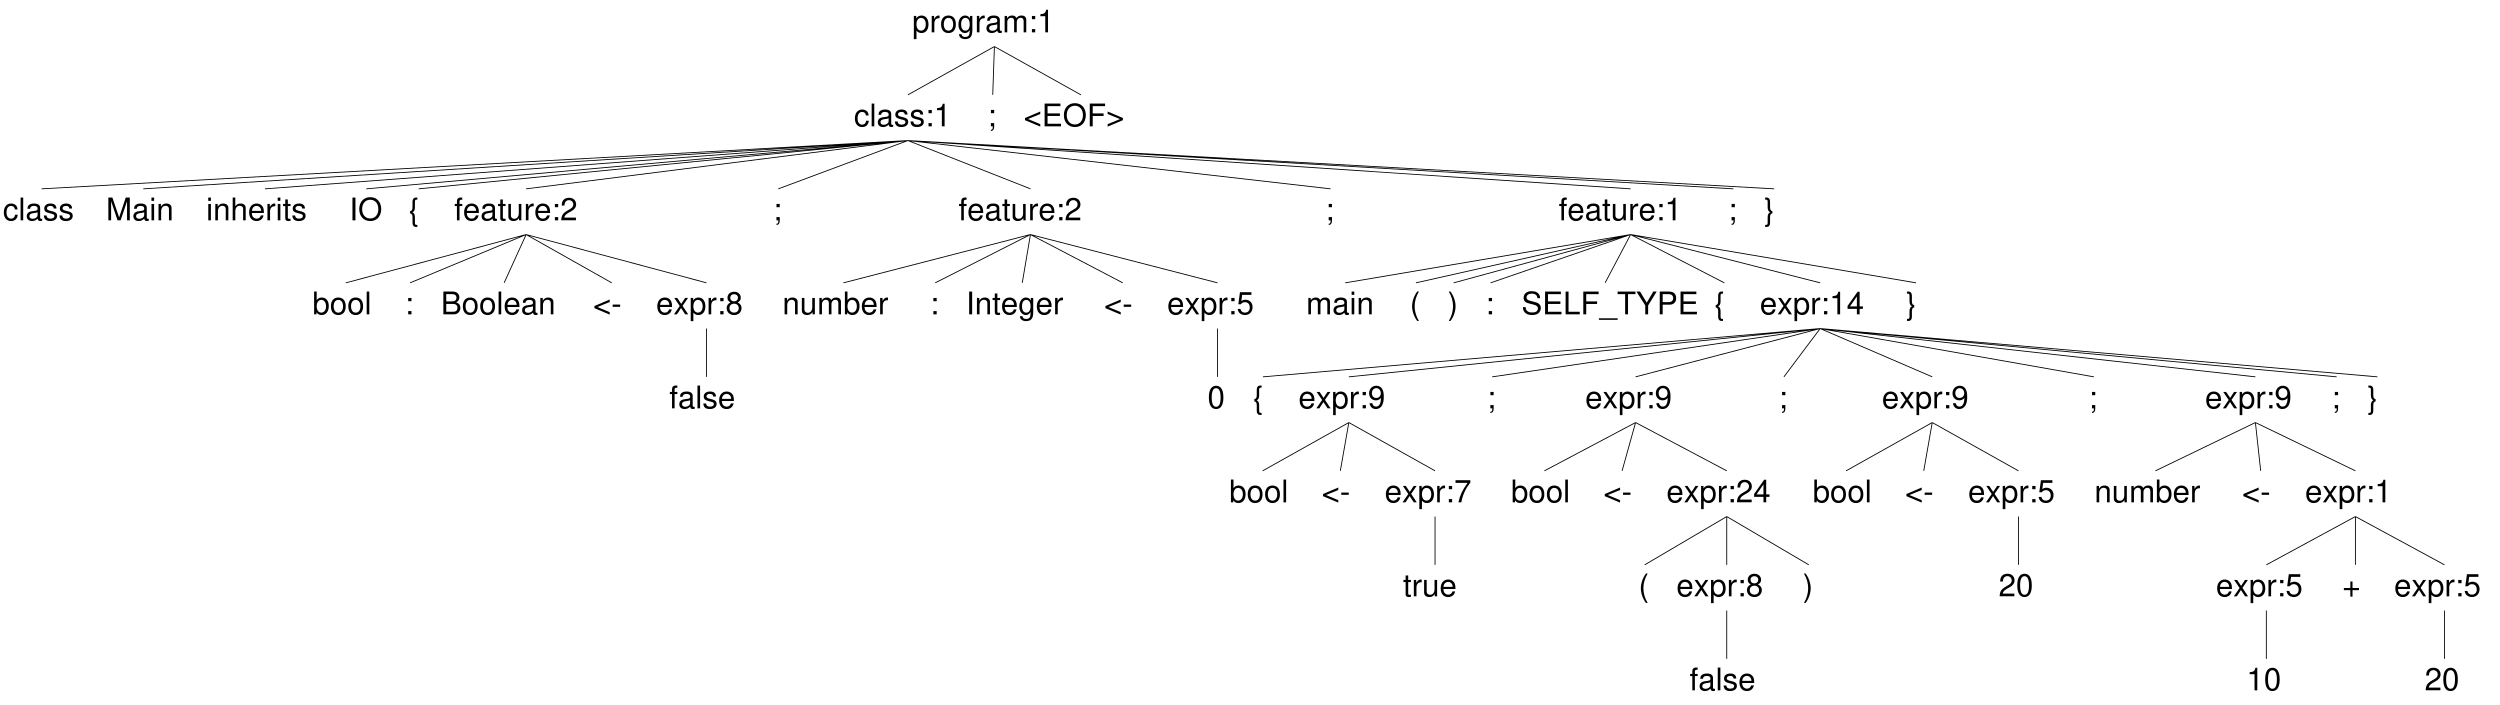 <?xml version="1.0" encoding="UTF-8"?>
<svg xmlns="http://www.w3.org/2000/svg" xmlns:xlink="http://www.w3.org/1999/xlink" width="880pt" height="248pt" viewBox="0 0 880 248" version="1.1">
<defs>
<g>
<symbol overflow="visible" id="glyph0-0">
<path style="stroke:none;" d=""/>
</symbol>
<symbol overflow="visible" id="glyph0-1">
<path style="stroke:none;" d="M 6.562 -5.672 C 6.562 -6.219 6.516 -6.375 6.344 -6.75 C 5.906 -7.672 4.969 -8.156 3.625 -8.156 C 1.859 -8.156 0.766 -7.25 0.766 -5.797 C 0.766 -4.812 1.281 -4.203 2.344 -3.922 L 4.328 -3.406 C 5.359 -3.141 5.812 -2.734 5.812 -2.094 C 5.812 -1.672 5.578 -1.234 5.234 -0.984 C 4.922 -0.766 4.406 -0.656 3.766 -0.656 C 2.875 -0.656 2.297 -0.859 1.906 -1.312 C 1.609 -1.672 1.484 -2.062 1.5 -2.547 L 0.531 -2.547 C 0.531 -1.812 0.688 -1.328 1 -0.891 C 1.547 -0.125 2.469 0.25 3.703 0.25 C 4.656 0.25 5.438 0.031 5.953 -0.359 C 6.484 -0.797 6.828 -1.5 6.828 -2.203 C 6.828 -3.188 6.219 -3.922 5.125 -4.219 L 3.109 -4.75 C 2.141 -5.016 1.797 -5.328 1.797 -5.938 C 1.797 -6.75 2.516 -7.297 3.594 -7.297 C 4.859 -7.297 5.578 -6.719 5.594 -5.672 Z M 6.562 -5.672 "/>
</symbol>
<symbol overflow="visible" id="glyph0-2">
<path style="stroke:none;" d="M 2.016 -3.656 L 6.375 -3.656 L 6.375 -4.547 L 2.016 -4.547 L 2.016 -7.109 L 6.547 -7.109 L 6.547 -8.016 L 0.984 -8.016 L 0.984 0 L 6.75 0 L 6.75 -0.906 L 2.016 -0.906 Z M 2.016 -3.656 "/>
</symbol>
<symbol overflow="visible" id="glyph0-3">
<path style="stroke:none;" d="M 1.906 -8.016 L 0.875 -8.016 L 0.875 0 L 5.859 0 L 5.859 -0.906 L 1.906 -0.906 Z M 1.906 -8.016 "/>
</symbol>
<symbol overflow="visible" id="glyph0-4">
<path style="stroke:none;" d="M 2.016 -3.656 L 5.844 -3.656 L 5.844 -4.547 L 2.016 -4.547 L 2.016 -7.109 L 6.375 -7.109 L 6.375 -8.016 L 0.984 -8.016 L 0.984 0 L 2.016 0 Z M 2.016 -3.656 "/>
</symbol>
<symbol overflow="visible" id="glyph0-5">
<path style="stroke:none;" d="M 6.359 1.391 L -0.234 1.391 L -0.234 1.938 L 6.359 1.938 Z M 6.359 1.391 "/>
</symbol>
<symbol overflow="visible" id="glyph0-6">
<path style="stroke:none;" d="M 3.891 -7.109 L 6.516 -7.109 L 6.516 -8.016 L 0.234 -8.016 L 0.234 -7.109 L 2.875 -7.109 L 2.875 0 L 3.891 0 Z M 3.891 -7.109 "/>
</symbol>
<symbol overflow="visible" id="glyph0-7">
<path style="stroke:none;" d="M 4.25 -3.141 L 7.266 -8.016 L 6.047 -8.016 L 3.766 -4.109 L 1.406 -8.016 L 0.141 -8.016 L 3.234 -3.141 L 3.234 0 L 4.25 0 Z M 4.25 -3.141 "/>
</symbol>
<symbol overflow="visible" id="glyph0-8">
<path style="stroke:none;" d="M 2.031 -3.406 L 4.547 -3.406 C 5.172 -3.406 5.672 -3.594 6.094 -3.969 C 6.578 -4.406 6.781 -4.922 6.781 -5.672 C 6.781 -7.172 5.891 -8.016 4.312 -8.016 L 1 -8.016 L 1 0 L 2.031 0 Z M 2.031 -4.297 L 2.031 -7.109 L 4.156 -7.109 C 5.141 -7.109 5.719 -6.594 5.719 -5.703 C 5.719 -4.828 5.141 -4.297 4.156 -4.297 Z M 2.031 -4.297 "/>
</symbol>
<symbol overflow="visible" id="glyph0-9">
<path style="stroke:none;" d="M 5.641 -2.578 C 5.641 -3.453 5.578 -3.984 5.406 -4.406 C 5.031 -5.359 4.156 -5.922 3.078 -5.922 C 1.469 -5.922 0.438 -4.703 0.438 -2.812 C 0.438 -0.906 1.438 0.25 3.062 0.25 C 4.375 0.25 5.297 -0.5 5.516 -1.75 L 4.594 -1.75 C 4.344 -0.984 3.828 -0.594 3.094 -0.594 C 2.516 -0.594 2.016 -0.859 1.703 -1.344 C 1.484 -1.672 1.406 -2 1.391 -2.578 Z M 1.422 -3.328 C 1.5 -4.391 2.141 -5.078 3.062 -5.078 C 4 -5.078 4.656 -4.359 4.656 -3.328 Z M 1.422 -3.328 "/>
</symbol>
<symbol overflow="visible" id="glyph0-10">
<path style="stroke:none;" d="M 3.219 -2.984 L 5.141 -5.766 L 4.109 -5.766 L 2.734 -3.672 L 1.344 -5.766 L 0.297 -5.766 L 2.219 -2.938 L 0.188 0 L 1.234 0 L 2.688 -2.219 L 4.141 0 L 5.203 0 Z M 3.219 -2.984 "/>
</symbol>
<symbol overflow="visible" id="glyph0-11">
<path style="stroke:none;" d="M 0.594 2.391 L 1.516 2.391 L 1.516 -0.609 C 2 -0.016 2.547 0.25 3.281 0.25 C 4.781 0.25 5.75 -0.953 5.75 -2.781 C 5.75 -4.719 4.812 -5.922 3.281 -5.922 C 2.5 -5.922 1.875 -5.578 1.438 -4.891 L 1.438 -5.766 L 0.594 -5.766 Z M 3.125 -5.078 C 4.141 -5.078 4.797 -4.188 4.797 -2.812 C 4.797 -1.5 4.125 -0.609 3.125 -0.609 C 2.141 -0.609 1.516 -1.484 1.516 -2.844 C 1.516 -4.188 2.141 -5.078 3.125 -5.078 Z M 3.125 -5.078 "/>
</symbol>
<symbol overflow="visible" id="glyph0-12">
<path style="stroke:none;" d="M 0.766 -5.766 L 0.766 0 L 1.688 0 L 1.688 -2.984 C 1.688 -4.375 2.266 -5 3.531 -4.969 L 3.531 -5.891 C 3.375 -5.922 3.281 -5.922 3.172 -5.922 C 2.578 -5.922 2.141 -5.578 1.609 -4.719 L 1.609 -5.766 Z M 0.766 -5.766 "/>
</symbol>
<symbol overflow="visible" id="glyph0-13">
<path style="stroke:none;" d="M 2.359 -1.141 L 1.203 -1.141 L 1.203 0 L 2.359 0 Z M 2.359 -5.766 L 1.203 -5.766 L 1.203 -4.625 L 2.359 -4.625 Z M 2.359 -5.766 "/>
</symbol>
<symbol overflow="visible" id="glyph0-14">
<path style="stroke:none;" d="M 2.844 -5.672 L 2.844 0 L 3.812 0 L 3.812 -7.953 L 3.172 -7.953 C 2.844 -6.734 2.625 -6.562 1.125 -6.375 L 1.125 -5.672 Z M 2.844 -5.672 "/>
</symbol>
<symbol overflow="visible" id="glyph0-15">
<path style="stroke:none;" d="M 3.594 -1.922 L 3.594 0 L 4.562 0 L 4.562 -1.922 L 5.719 -1.922 L 5.719 -2.797 L 4.562 -2.797 L 4.562 -7.953 L 3.844 -7.953 L 0.312 -2.953 L 0.312 -1.922 Z M 3.594 -2.797 L 1.156 -2.797 L 3.594 -6.297 Z M 3.594 -2.797 "/>
</symbol>
<symbol overflow="visible" id="glyph0-16">
<path style="stroke:none;" d="M 5.234 -7.797 L 1.203 -7.797 L 0.625 -3.547 L 1.516 -3.547 C 1.969 -4.094 2.344 -4.281 2.953 -4.281 C 4 -4.281 4.656 -3.562 4.656 -2.406 C 4.656 -1.281 4 -0.609 2.953 -0.609 C 2.094 -0.609 1.578 -1.031 1.359 -1.906 L 0.391 -1.906 C 0.516 -1.281 0.625 -0.969 0.859 -0.688 C 1.297 -0.094 2.094 0.25 2.969 0.25 C 4.547 0.25 5.641 -0.891 5.641 -2.547 C 5.641 -4.078 4.625 -5.141 3.125 -5.141 C 2.578 -5.141 2.141 -5 1.688 -4.656 L 1.984 -6.844 L 5.234 -6.844 Z M 5.234 -7.797 "/>
</symbol>
<symbol overflow="visible" id="glyph0-17">
<path style="stroke:none;" d="M 5.719 -7.797 L 0.5 -7.797 L 0.5 -6.844 L 4.719 -6.844 C 2.859 -4.188 2.094 -2.562 1.516 0 L 2.547 0 C 2.984 -2.5 3.953 -4.641 5.719 -6.984 Z M 5.719 -7.797 "/>
</symbol>
<symbol overflow="visible" id="glyph0-18">
<path style="stroke:none;" d="M 0.312 2.328 L 0.844 2.328 C 1.609 2.328 2.062 1.766 2.047 0.875 L 2.047 -0.953 C 2.031 -1.922 2.266 -2.344 2.875 -2.469 L 2.875 -3.219 C 2.266 -3.344 2.031 -3.766 2.047 -4.734 L 2.047 -6.562 C 2.062 -7.453 1.609 -8.016 0.844 -8.016 L 0.312 -8.016 L 0.312 -7.297 L 0.5 -7.297 C 1.047 -7.297 1.203 -7.141 1.203 -6.562 L 1.203 -4.578 C 1.203 -3.656 1.516 -3.062 2.094 -2.844 C 1.516 -2.625 1.203 -2.031 1.203 -1.109 L 1.203 0.875 C 1.203 1.453 1.062 1.609 0.5 1.609 L 0.312 1.609 Z M 0.312 2.328 "/>
</symbol>
<symbol overflow="visible" id="glyph0-19">
<path style="stroke:none;" d="M 5.188 -3.828 C 5.141 -4.391 5.016 -4.75 4.797 -5.078 C 4.406 -5.609 3.703 -5.922 2.906 -5.922 C 1.344 -5.922 0.344 -4.703 0.344 -2.781 C 0.344 -0.922 1.328 0.25 2.891 0.25 C 4.266 0.25 5.141 -0.578 5.25 -1.984 L 4.328 -1.984 C 4.172 -1.062 3.703 -0.594 2.922 -0.594 C 1.906 -0.594 1.297 -1.422 1.297 -2.781 C 1.297 -4.219 1.891 -5.078 2.891 -5.078 C 3.656 -5.078 4.141 -4.625 4.25 -3.828 Z M 5.188 -3.828 "/>
</symbol>
<symbol overflow="visible" id="glyph0-20">
<path style="stroke:none;" d="M 1.672 -8.016 L 0.75 -8.016 L 0.75 0 L 1.672 0 Z M 1.672 -8.016 "/>
</symbol>
<symbol overflow="visible" id="glyph0-21">
<path style="stroke:none;" d="M 5.891 -0.531 C 5.781 -0.516 5.734 -0.516 5.688 -0.516 C 5.375 -0.516 5.188 -0.688 5.188 -0.969 L 5.188 -4.359 C 5.188 -5.375 4.438 -5.922 3.031 -5.922 C 2.172 -5.922 1.5 -5.688 1.109 -5.266 C 0.844 -4.969 0.734 -4.625 0.719 -4.062 L 1.641 -4.062 C 1.719 -4.766 2.141 -5.078 2.984 -5.078 C 3.828 -5.078 4.281 -4.781 4.281 -4.219 L 4.281 -3.984 C 4.266 -3.594 4.062 -3.438 3.328 -3.344 C 2.031 -3.172 1.828 -3.141 1.469 -2.984 C 0.797 -2.703 0.469 -2.203 0.469 -1.453 C 0.469 -0.406 1.188 0.25 2.359 0.25 C 3.078 0.25 3.656 0 4.312 -0.594 C 4.375 0 4.656 0.25 5.266 0.25 C 5.453 0.25 5.578 0.234 5.891 0.156 Z M 4.281 -1.812 C 4.281 -1.5 4.188 -1.312 3.922 -1.062 C 3.547 -0.719 3.094 -0.547 2.547 -0.547 C 1.844 -0.547 1.422 -0.891 1.422 -1.469 C 1.422 -2.078 1.812 -2.391 2.812 -2.531 C 3.781 -2.656 3.969 -2.703 4.281 -2.844 Z M 4.281 -1.812 "/>
</symbol>
<symbol overflow="visible" id="glyph0-22">
<path style="stroke:none;" d="M 4.812 -4.156 C 4.812 -5.297 4.062 -5.922 2.734 -5.922 C 1.391 -5.922 0.516 -5.234 0.516 -4.172 C 0.516 -3.266 0.984 -2.844 2.344 -2.516 L 3.203 -2.297 C 3.844 -2.141 4.094 -1.906 4.094 -1.5 C 4.094 -0.953 3.547 -0.594 2.75 -0.594 C 2.25 -0.594 1.844 -0.734 1.609 -0.984 C 1.469 -1.141 1.391 -1.312 1.344 -1.719 L 0.375 -1.719 C 0.422 -0.391 1.172 0.25 2.672 0.25 C 4.125 0.25 5.047 -0.469 5.047 -1.578 C 5.047 -2.438 4.562 -2.906 3.422 -3.172 L 2.547 -3.391 C 1.797 -3.562 1.469 -3.812 1.469 -4.219 C 1.469 -4.75 1.953 -5.078 2.688 -5.078 C 3.438 -5.078 3.828 -4.766 3.844 -4.156 Z M 4.812 -4.156 "/>
</symbol>
<symbol overflow="visible" id="glyph0-23">
<path style="stroke:none;" d="M 2.141 -8.016 L 1.094 -8.016 L 1.094 0 L 2.141 0 Z M 2.141 -8.016 "/>
</symbol>
<symbol overflow="visible" id="glyph0-24">
<path style="stroke:none;" d="M 0.766 -5.766 L 0.766 0 L 1.688 0 L 1.688 -3.172 C 1.688 -4.359 2.312 -5.125 3.25 -5.125 C 3.984 -5.125 4.438 -4.688 4.438 -4 L 4.438 0 L 5.359 0 L 5.359 -4.359 C 5.359 -5.312 4.641 -5.922 3.531 -5.922 C 2.672 -5.922 2.125 -5.594 1.609 -4.797 L 1.609 -5.766 Z M 0.766 -5.766 "/>
</symbol>
<symbol overflow="visible" id="glyph0-25">
<path style="stroke:none;" d="M 2.797 -5.766 L 1.844 -5.766 L 1.844 -7.344 L 0.938 -7.344 L 0.938 -5.766 L 0.156 -5.766 L 0.156 -5.016 L 0.938 -5.016 L 0.938 -0.656 C 0.938 -0.062 1.328 0.25 2.047 0.25 C 2.281 0.25 2.484 0.234 2.797 0.172 L 2.797 -0.594 C 2.656 -0.562 2.547 -0.547 2.359 -0.547 C 1.953 -0.547 1.844 -0.656 1.844 -1.062 L 1.844 -5.016 L 2.797 -5.016 Z M 2.797 -5.766 "/>
</symbol>
<symbol overflow="visible" id="glyph0-26">
<path style="stroke:none;" d="M 4.438 -5.766 L 4.438 -4.922 C 3.984 -5.625 3.469 -5.922 2.75 -5.922 C 1.359 -5.922 0.391 -4.625 0.391 -2.781 C 0.391 -1.812 0.609 -1.109 1.109 -0.531 C 1.547 -0.016 2.094 0.25 2.688 0.25 C 3.375 0.25 3.875 -0.062 4.359 -0.781 L 4.359 -0.484 C 4.359 1.062 3.922 1.625 2.781 1.625 C 2 1.625 1.594 1.312 1.5 0.656 L 0.578 0.656 C 0.656 1.734 1.5 2.391 2.766 2.391 C 3.609 2.391 4.312 2.125 4.688 1.656 C 5.125 1.125 5.297 0.406 5.297 -0.953 L 5.297 -5.766 Z M 2.844 -5.078 C 3.812 -5.078 4.359 -4.266 4.359 -2.812 C 4.359 -1.406 3.797 -0.594 2.844 -0.594 C 1.891 -0.594 1.344 -1.422 1.344 -2.844 C 1.344 -4.25 1.891 -5.078 2.844 -5.078 Z M 2.844 -5.078 "/>
</symbol>
<symbol overflow="visible" id="glyph0-27">
<path style="stroke:none;" d="M 2.359 -5.766 L 1.219 -5.766 L 1.219 -4.625 L 2.359 -4.625 Z M 1.203 -1.141 L 1.203 0 L 1.875 0 L 1.875 0.203 C 1.875 0.953 1.734 1.172 1.203 1.203 L 1.203 1.609 C 1.938 1.641 2.359 1.109 2.359 0.172 L 2.359 -1.141 Z M 1.203 -1.141 "/>
</symbol>
<symbol overflow="visible" id="glyph0-28">
<path style="stroke:none;" d="M 2.594 -8.016 C 1.5 -6.578 0.797 -4.578 0.797 -2.844 C 0.797 -1.109 1.5 0.891 2.594 2.328 L 3.203 2.328 C 2.234 0.766 1.688 -1.094 1.688 -2.844 C 1.688 -4.594 2.234 -6.453 3.203 -8.016 Z M 2.594 -8.016 "/>
</symbol>
<symbol overflow="visible" id="glyph0-29">
<path style="stroke:none;" d="M 2.844 -5.766 L 1.875 -5.766 L 1.875 -6.672 C 1.875 -7.047 2.094 -7.25 2.516 -7.25 C 2.594 -7.25 2.625 -7.25 2.844 -7.234 L 2.844 -8 C 2.625 -8.047 2.516 -8.047 2.328 -8.047 C 1.469 -8.047 0.969 -7.562 0.969 -6.75 L 0.969 -5.766 L 0.203 -5.766 L 0.203 -5.016 L 0.969 -5.016 L 0.969 0 L 1.875 0 L 1.875 -5.016 L 2.844 -5.016 Z M 2.844 -5.766 "/>
</symbol>
<symbol overflow="visible" id="glyph0-30">
<path style="stroke:none;" d="M 5.297 0 L 5.297 -5.766 L 4.391 -5.766 L 4.391 -2.5 C 4.391 -1.312 3.766 -0.547 2.812 -0.547 C 2.094 -0.547 1.625 -0.984 1.625 -1.688 L 1.625 -5.766 L 0.719 -5.766 L 0.719 -1.312 C 0.719 -0.359 1.438 0.25 2.547 0.25 C 3.406 0.25 3.938 -0.047 4.484 -0.797 L 4.484 0 Z M 5.297 0 "/>
</symbol>
<symbol overflow="visible" id="glyph0-31">
<path style="stroke:none;" d="M 5.562 -0.953 L 1.469 -0.953 C 1.562 -1.609 1.906 -2.031 2.875 -2.625 L 3.969 -3.234 C 5.062 -3.844 5.625 -4.656 5.625 -5.625 C 5.625 -6.297 5.359 -6.906 4.891 -7.344 C 4.438 -7.75 3.859 -7.953 3.125 -7.953 C 2.141 -7.953 1.391 -7.594 0.969 -6.922 C 0.688 -6.5 0.578 -6 0.547 -5.203 L 1.516 -5.203 C 1.547 -5.734 1.609 -6.062 1.75 -6.328 C 2 -6.812 2.516 -7.109 3.094 -7.109 C 3.969 -7.109 4.625 -6.469 4.625 -5.609 C 4.625 -4.969 4.266 -4.422 3.578 -4.031 L 2.562 -3.438 C 0.938 -2.5 0.469 -1.75 0.375 -0.016 L 5.562 -0.016 Z M 5.562 -0.953 "/>
</symbol>
<symbol overflow="visible" id="glyph0-32">
<path style="stroke:none;" d="M 0.578 -1.812 C 0.766 -0.516 1.609 0.25 2.797 0.25 C 3.656 0.25 4.438 -0.172 4.891 -0.875 C 5.375 -1.656 5.594 -2.625 5.594 -4.062 C 5.594 -5.406 5.406 -6.266 4.938 -6.969 C 4.516 -7.609 3.828 -7.953 2.969 -7.953 C 1.484 -7.953 0.422 -6.844 0.422 -5.297 C 0.422 -3.844 1.406 -2.812 2.812 -2.812 C 3.547 -2.812 4.109 -3.062 4.594 -3.672 C 4.594 -1.688 3.969 -0.609 2.859 -0.609 C 2.172 -0.609 1.703 -1.047 1.547 -1.812 Z M 2.953 -7.109 C 3.859 -7.109 4.547 -6.344 4.547 -5.328 C 4.547 -4.344 3.891 -3.656 2.922 -3.656 C 1.984 -3.656 1.406 -4.328 1.406 -5.375 C 1.406 -6.375 2.062 -7.109 2.953 -7.109 Z M 2.953 -7.109 "/>
</symbol>
<symbol overflow="visible" id="glyph0-33">
<path style="stroke:none;" d="M 0.5 -2.172 L 5.875 0.094 L 5.875 -0.766 L 1.547 -2.578 L 5.875 -4.344 L 5.875 -5.219 L 0.5 -2.938 Z M 0.5 -2.172 "/>
</symbol>
<symbol overflow="visible" id="glyph0-34">
<path style="stroke:none;" d="M 3.125 -3.438 L 0.5 -3.438 L 0.5 -2.641 L 3.125 -2.641 Z M 3.125 -3.438 "/>
</symbol>
<symbol overflow="visible" id="glyph0-35">
<path style="stroke:none;" d="M 3.031 -7.953 C 2.297 -7.953 1.641 -7.625 1.234 -7.078 C 0.719 -6.375 0.469 -5.328 0.469 -3.844 C 0.469 -1.172 1.359 0.25 3.031 0.25 C 4.672 0.25 5.578 -1.172 5.578 -3.781 C 5.578 -5.328 5.328 -6.359 4.812 -7.078 C 4.406 -7.641 3.766 -7.953 3.031 -7.953 Z M 3.031 -7.094 C 4.062 -7.094 4.594 -6.031 4.594 -3.875 C 4.594 -1.609 4.078 -0.547 3 -0.547 C 1.984 -0.547 1.469 -1.656 1.469 -3.844 C 1.469 -6.031 1.984 -7.094 3.031 -7.094 Z M 3.031 -7.094 "/>
</symbol>
<symbol overflow="visible" id="glyph0-36">
<path style="stroke:none;" d="M 0.875 0 L 4.484 0 C 5.25 0 5.812 -0.203 6.234 -0.672 C 6.641 -1.094 6.859 -1.656 6.859 -2.281 C 6.859 -3.25 6.406 -3.844 5.391 -4.234 C 6.125 -4.578 6.5 -5.156 6.5 -5.984 C 6.5 -6.578 6.281 -7.078 5.859 -7.453 C 5.438 -7.844 4.891 -8.016 4.125 -8.016 L 0.875 -8.016 Z M 1.891 -4.562 L 1.891 -7.109 L 3.875 -7.109 C 4.438 -7.109 4.766 -7.047 5.031 -6.828 C 5.328 -6.609 5.484 -6.281 5.484 -5.844 C 5.484 -5.406 5.328 -5.078 5.031 -4.844 C 4.766 -4.641 4.438 -4.562 3.875 -4.562 Z M 1.891 -0.906 L 1.891 -3.656 L 4.391 -3.656 C 5.297 -3.656 5.828 -3.141 5.828 -2.281 C 5.828 -1.422 5.297 -0.906 4.391 -0.906 Z M 1.891 -0.906 "/>
</symbol>
<symbol overflow="visible" id="glyph0-37">
<path style="stroke:none;" d="M 2.984 -5.922 C 1.359 -5.922 0.391 -4.781 0.391 -2.844 C 0.391 -0.891 1.359 0.25 3 0.25 C 4.625 0.25 5.609 -0.906 5.609 -2.797 C 5.609 -4.797 4.656 -5.922 2.984 -5.922 Z M 3 -5.078 C 4.031 -5.078 4.656 -4.234 4.656 -2.812 C 4.656 -1.438 4.016 -0.594 3 -0.594 C 1.984 -0.594 1.359 -1.438 1.359 -2.844 C 1.359 -4.234 1.984 -5.078 3 -5.078 Z M 3 -5.078 "/>
</symbol>
<symbol overflow="visible" id="glyph0-38">
<path style="stroke:none;" d="M 1.016 2.328 C 2.125 0.891 2.812 -1.109 2.812 -2.844 C 2.812 -4.578 2.125 -6.578 1.016 -8.016 L 0.422 -8.016 C 1.391 -6.453 1.922 -4.594 1.922 -2.844 C 1.922 -1.094 1.391 0.766 0.422 2.328 Z M 1.016 2.328 "/>
</symbol>
<symbol overflow="visible" id="glyph0-39">
<path style="stroke:none;" d="M 0.594 -8.016 L 0.594 0 L 1.422 0 L 1.422 -0.734 C 1.859 -0.062 2.438 0.25 3.25 0.25 C 4.766 0.25 5.75 -0.984 5.75 -2.906 C 5.75 -4.781 4.812 -5.922 3.281 -5.922 C 2.5 -5.922 1.938 -5.625 1.5 -4.984 L 1.5 -8.016 Z M 3.109 -5.078 C 4.141 -5.078 4.797 -4.188 4.797 -2.812 C 4.797 -1.5 4.109 -0.609 3.109 -0.609 C 2.141 -0.609 1.5 -1.484 1.5 -2.844 C 1.5 -4.188 2.141 -5.078 3.109 -5.078 Z M 3.109 -5.078 "/>
</symbol>
<symbol overflow="visible" id="glyph0-40">
<path style="stroke:none;" d="M 4.281 -8.156 C 1.984 -8.156 0.422 -6.453 0.422 -3.953 C 0.422 -1.438 1.969 0.25 4.297 0.25 C 5.266 0.25 6.125 -0.047 6.781 -0.594 C 7.641 -1.328 8.156 -2.578 8.156 -3.891 C 8.156 -6.469 6.641 -8.156 4.281 -8.156 Z M 4.281 -7.25 C 6.016 -7.25 7.141 -5.938 7.141 -3.906 C 7.141 -1.969 5.984 -0.656 4.297 -0.656 C 2.578 -0.656 1.438 -1.969 1.438 -3.953 C 1.438 -5.922 2.578 -7.25 4.281 -7.25 Z M 4.281 -7.25 "/>
</symbol>
<symbol overflow="visible" id="glyph0-41">
<path style="stroke:none;" d="M 4.297 -4.188 C 5.109 -4.688 5.375 -5.078 5.375 -5.828 C 5.375 -7.078 4.406 -7.953 3.031 -7.953 C 1.656 -7.953 0.688 -7.078 0.688 -5.844 C 0.688 -5.078 0.938 -4.703 1.734 -4.188 C 0.844 -3.734 0.406 -3.094 0.406 -2.219 C 0.406 -0.766 1.469 0.25 3.031 0.25 C 4.562 0.25 5.641 -0.766 5.641 -2.219 C 5.641 -3.094 5.203 -3.734 4.297 -4.188 Z M 3.031 -7.094 C 3.844 -7.094 4.375 -6.594 4.375 -5.812 C 4.375 -5.062 3.844 -4.562 3.031 -4.562 C 2.203 -4.562 1.672 -5.062 1.672 -5.828 C 1.672 -6.594 2.203 -7.094 3.031 -7.094 Z M 3.031 -3.75 C 4 -3.75 4.656 -3.109 4.656 -2.188 C 4.656 -1.234 4 -0.609 3 -0.609 C 2.062 -0.609 1.391 -1.25 1.391 -2.172 C 1.391 -3.125 2.047 -3.75 3.031 -3.75 Z M 3.031 -3.75 "/>
</symbol>
<symbol overflow="visible" id="glyph0-42">
<path style="stroke:none;" d="M 0.766 -5.766 L 0.766 0 L 1.688 0 L 1.688 -3.625 C 1.688 -4.453 2.297 -5.125 3.047 -5.125 C 3.734 -5.125 4.109 -4.703 4.109 -3.969 L 4.109 0 L 5.031 0 L 5.031 -3.625 C 5.031 -4.453 5.641 -5.125 6.391 -5.125 C 7.062 -5.125 7.453 -4.703 7.453 -3.969 L 7.453 0 L 8.375 0 L 8.375 -4.328 C 8.375 -5.359 7.781 -5.922 6.703 -5.922 C 5.938 -5.922 5.484 -5.703 4.938 -5.047 C 4.594 -5.672 4.141 -5.922 3.391 -5.922 C 2.625 -5.922 2.094 -5.641 1.609 -4.953 L 1.609 -5.766 Z M 0.766 -5.766 "/>
</symbol>
<symbol overflow="visible" id="glyph0-43">
<path style="stroke:none;" d="M 3.031 -8.016 L 2.531 -8.016 C 1.766 -8.016 1.312 -7.453 1.328 -6.562 L 1.328 -4.734 C 1.344 -3.766 1.109 -3.344 0.469 -3.219 L 0.469 -2.469 C 1.109 -2.344 1.344 -1.922 1.328 -0.953 L 1.328 0.875 C 1.312 1.766 1.766 2.328 2.531 2.328 L 3.031 2.328 L 3.031 1.609 L 2.875 1.609 C 2.328 1.609 2.172 1.453 2.172 0.875 L 2.172 -1.109 C 2.172 -2.031 1.859 -2.625 1.281 -2.844 C 1.906 -3.078 2.172 -3.594 2.172 -4.578 L 2.172 -6.562 C 2.172 -7.141 2.328 -7.297 2.875 -7.297 L 3.031 -7.297 Z M 3.031 -8.016 "/>
</symbol>
<symbol overflow="visible" id="glyph0-44">
<path style="stroke:none;" d="M 5.875 -2.938 L 3.594 -2.938 L 3.594 -5.219 L 2.828 -5.219 L 2.828 -2.938 L 0.547 -2.938 L 0.547 -2.172 L 2.828 -2.172 L 2.828 0.109 L 3.594 0.109 L 3.594 -2.172 L 5.875 -2.172 Z M 5.875 -2.938 "/>
</symbol>
<symbol overflow="visible" id="glyph0-45">
<path style="stroke:none;" d="M 5.141 0 L 7.406 -6.719 L 7.406 0 L 8.375 0 L 8.375 -8.016 L 6.953 -8.016 L 4.625 -1.031 L 2.25 -8.016 L 0.828 -8.016 L 0.828 0 L 1.797 0 L 1.797 -6.719 L 4.062 0 Z M 5.141 0 "/>
</symbol>
<symbol overflow="visible" id="glyph0-46">
<path style="stroke:none;" d="M 1.656 -5.766 L 0.734 -5.766 L 0.734 0 L 1.656 0 Z M 1.656 -8.016 L 0.719 -8.016 L 0.719 -6.859 L 1.656 -6.859 Z M 1.656 -8.016 "/>
</symbol>
<symbol overflow="visible" id="glyph0-47">
<path style="stroke:none;" d="M 5.922 -2.938 L 0.547 -5.219 L 0.547 -4.344 L 4.891 -2.547 L 0.547 -0.766 L 0.547 0.094 L 5.922 -2.172 Z M 5.922 -2.938 "/>
</symbol>
<symbol overflow="visible" id="glyph0-48">
<path style="stroke:none;" d="M 0.766 -8.016 L 0.766 0 L 1.688 0 L 1.688 -3.172 C 1.688 -4.359 2.297 -5.125 3.25 -5.125 C 3.547 -5.125 3.844 -5.031 4.062 -4.875 C 4.328 -4.672 4.438 -4.406 4.438 -4 L 4.438 0 L 5.344 0 L 5.344 -4.359 C 5.344 -5.328 4.656 -5.922 3.531 -5.922 C 2.719 -5.922 2.219 -5.672 1.688 -4.969 L 1.688 -8.016 Z M 0.766 -8.016 "/>
</symbol>
</g>
</defs>
<g id="surface1">
<g style="fill:rgb(0%,0%,0%);fill-opacity:1;">
  <use xlink:href="#glyph0-1" x="535.546" y="110.648"/>
  <use xlink:href="#glyph0-2" x="542.883" y="110.648"/>
  <use xlink:href="#glyph0-3" x="550.22" y="110.648"/>
  <use xlink:href="#glyph0-4" x="556.336" y="110.648"/>
  <use xlink:href="#glyph0-5" x="563.057" y="110.648"/>
  <use xlink:href="#glyph0-6" x="569.173" y="110.648"/>
  <use xlink:href="#glyph0-7" x="575.894" y="110.648"/>
  <use xlink:href="#glyph0-8" x="583.231" y="110.648"/>
  <use xlink:href="#glyph0-2" x="590.568" y="110.648"/>
</g>
<path style="fill:none;stroke-width:3;stroke-linecap:butt;stroke-linejoin:miter;stroke:rgb(0%,0%,0%);stroke-opacity:1;stroke-miterlimit:10;" d="M 3500.312 2316.172 L 3195.82 2146.172 M 3195.82 1985.273 L 146.562 1815.273 M 3195.82 1985.273 L 504.453 1815.273 M 3195.82 1985.273 L 932.773 1815.273 M 3195.82 1985.273 L 1289.258 1815.273 M 3195.82 1985.273 L 1473.75 1815.273 M 3195.82 1985.273 L 1851.992 1815.273 M 1851.992 1654.414 L 1217.266 1484.414 M 1851.992 1654.414 L 1443.359 1484.414 M 1851.992 1654.414 L 1774.648 1484.414 M 1851.992 1654.414 L 2153.32 1484.414 M 1851.992 1654.414 L 2486.719 1484.414 M 2486.719 1323.516 L 2486.719 1153.516 M 3195.82 1985.273 L 2739.57 1815.273 M 3195.82 1985.273 L 3627.188 1815.273 M 3627.188 1654.414 L 2968.789 1484.414 M 3627.188 1654.414 L 3291.992 1484.414 M 3627.188 1654.414 L 3598.359 1484.414 M 3627.188 1654.414 L 3952.148 1484.414 M 3627.188 1654.414 L 4285.547 1484.414 M 4285.547 1323.516 L 4285.547 1153.516 M 3195.82 1985.273 L 4683.477 1815.273 M 3195.82 1985.273 L 5739.766 1815.273 M 5739.766 1654.414 L 4735.156 1484.414 M 5739.766 1654.414 L 4984.023 1484.414 M 5739.766 1654.414 L 5116.953 1484.414 M 5739.766 1654.414 L 5246.914 1484.414 M 5739.766 1654.414 L 5650.039 1484.414 M 5739.766 1654.414 L 6069.609 1484.414 M 5739.766 1654.414 L 6406.992 1484.414 M 6406.992 1323.516 L 4445.508 1153.516 M 6406.992 1323.516 L 4747.891 1153.516 M 4747.891 992.656 L 4444.453 822.656 M 4747.891 992.656 L 4717.969 822.656 M 4747.891 992.656 L 5051.328 822.656 M 5051.328 661.758 L 5051.328 491.758 M 6406.992 1323.516 L 5252.539 1153.516 M 6406.992 1323.516 L 5757.227 1153.516 M 5757.227 992.656 L 5436.289 822.656 M 5757.227 992.656 L 5709.766 822.656 M 5757.227 992.656 L 6078.125 822.656 M 6078.125 661.758 L 5789.258 491.758 M 6078.125 661.758 L 6078.125 491.758 M 6078.125 330.898 L 6078.125 160.898 M 6078.125 661.758 L 6366.992 491.758 M 6406.992 1323.516 L 6279.336 1153.516 M 6406.992 1323.516 L 6801.484 1153.516 M 6801.484 992.656 L 6498.086 822.656 M 6801.484 992.656 L 6771.562 822.656 M 6801.484 992.656 L 7104.922 822.656 M 7104.922 661.758 L 7104.922 491.758 M 6406.992 1323.516 L 7370.273 1153.516 M 6406.992 1323.516 L 7939.023 1153.516 M 7939.023 992.656 L 7587.031 822.656 M 7939.023 992.656 L 7957.617 822.656 M 7939.023 992.656 L 8291.016 822.656 M 8291.016 661.758 L 7977.5 491.758 M 7977.5 330.898 L 7977.5 160.898 M 8291.016 661.758 L 8291.016 491.758 M 8291.016 661.758 L 8604.531 491.758 M 8604.531 330.898 L 8604.531 160.898 M 6406.992 1323.516 L 8224.961 1153.516 M 6406.992 1323.516 L 8368.477 1153.516 M 5739.766 1654.414 L 6744.375 1484.414 M 3195.82 1985.273 L 6101.562 1815.273 M 3195.82 1985.273 L 6245.078 1815.273 M 3500.312 2316.172 L 3494.453 2146.172 M 3500.312 2316.172 L 3804.844 2146.172 " transform="matrix(0.1,0,0,-0.1,0,248)"/>
<g style="fill:rgb(0%,0%,0%);fill-opacity:1;">
  <use xlink:href="#glyph0-9" x="619.458" y="110.648"/>
  <use xlink:href="#glyph0-10" x="625.574" y="110.648"/>
  <use xlink:href="#glyph0-11" x="631.074" y="110.648"/>
  <use xlink:href="#glyph0-12" x="637.19" y="110.648"/>
  <use xlink:href="#glyph0-13" x="640.853" y="110.648"/>
  <use xlink:href="#glyph0-14" x="643.911" y="110.648"/>
  <use xlink:href="#glyph0-15" x="650.027" y="110.648"/>
</g>
<g style="fill:rgb(0%,0%,0%);fill-opacity:1;">
  <use xlink:href="#glyph0-9" x="692.75" y="176.824"/>
  <use xlink:href="#glyph0-10" x="698.866" y="176.824"/>
  <use xlink:href="#glyph0-11" x="704.366" y="176.824"/>
  <use xlink:href="#glyph0-12" x="710.482" y="176.824"/>
  <use xlink:href="#glyph0-13" x="714.145" y="176.824"/>
  <use xlink:href="#glyph0-16" x="717.203" y="176.824"/>
</g>
<g style="fill:rgb(0%,0%,0%);fill-opacity:1;">
  <use xlink:href="#glyph0-9" x="487.39" y="176.824"/>
  <use xlink:href="#glyph0-10" x="493.506" y="176.824"/>
  <use xlink:href="#glyph0-11" x="499.006" y="176.824"/>
  <use xlink:href="#glyph0-12" x="505.122" y="176.824"/>
  <use xlink:href="#glyph0-13" x="508.785" y="176.824"/>
  <use xlink:href="#glyph0-17" x="511.843" y="176.824"/>
</g>
<g style="fill:rgb(0%,0%,0%);fill-opacity:1;">
  <use xlink:href="#glyph0-18" x="621.011" y="77.56"/>
</g>
<g style="fill:rgb(0%,0%,0%);fill-opacity:1;">
  <use xlink:href="#glyph0-19" x="300.575" y="44.472"/>
  <use xlink:href="#glyph0-20" x="306.075" y="44.472"/>
  <use xlink:href="#glyph0-21" x="308.517" y="44.472"/>
  <use xlink:href="#glyph0-22" x="314.633" y="44.472"/>
  <use xlink:href="#glyph0-22" x="320.133" y="44.472"/>
  <use xlink:href="#glyph0-13" x="325.633" y="44.472"/>
  <use xlink:href="#glyph0-14" x="328.691" y="44.472"/>
</g>
<g style="fill:rgb(0%,0%,0%);fill-opacity:1;">
  <use xlink:href="#glyph0-23" x="340.054" y="110.648"/>
  <use xlink:href="#glyph0-24" x="343.112" y="110.648"/>
  <use xlink:href="#glyph0-25" x="349.228" y="110.648"/>
  <use xlink:href="#glyph0-9" x="352.286" y="110.648"/>
  <use xlink:href="#glyph0-26" x="358.402" y="110.648"/>
  <use xlink:href="#glyph0-9" x="364.518" y="110.648"/>
  <use xlink:href="#glyph0-12" x="370.634" y="110.648"/>
</g>
<g style="fill:rgb(0%,0%,0%);fill-opacity:1;">
  <use xlink:href="#glyph0-13" x="142.482" y="110.648"/>
</g>
<g style="fill:rgb(0%,0%,0%);fill-opacity:1;">
  <use xlink:href="#glyph0-27" x="608.304" y="77.56"/>
</g>
<g style="fill:rgb(0%,0%,0%);fill-opacity:1;">
  <use xlink:href="#glyph0-28" x="496.259" y="110.648"/>
</g>
<g style="fill:rgb(0%,0%,0%);fill-opacity:1;">
  <use xlink:href="#glyph0-29" x="159.872" y="77.56"/>
  <use xlink:href="#glyph0-9" x="162.93" y="77.56"/>
  <use xlink:href="#glyph0-21" x="169.046" y="77.56"/>
  <use xlink:href="#glyph0-25" x="175.162" y="77.56"/>
  <use xlink:href="#glyph0-30" x="178.22" y="77.56"/>
  <use xlink:href="#glyph0-12" x="184.336" y="77.56"/>
  <use xlink:href="#glyph0-9" x="187.999" y="77.56"/>
  <use xlink:href="#glyph0-13" x="194.115" y="77.56"/>
  <use xlink:href="#glyph0-31" x="197.173" y="77.56"/>
</g>
<g style="fill:rgb(0%,0%,0%);fill-opacity:1;">
  <use xlink:href="#glyph0-29" x="235.586" y="143.736"/>
  <use xlink:href="#glyph0-21" x="238.644" y="143.736"/>
  <use xlink:href="#glyph0-20" x="244.76" y="143.736"/>
  <use xlink:href="#glyph0-22" x="247.202" y="143.736"/>
  <use xlink:href="#glyph0-9" x="252.702" y="143.736"/>
</g>
<g style="fill:rgb(0%,0%,0%);fill-opacity:1;">
  <use xlink:href="#glyph0-9" x="457.047" y="143.736"/>
  <use xlink:href="#glyph0-10" x="463.163" y="143.736"/>
  <use xlink:href="#glyph0-11" x="468.663" y="143.736"/>
  <use xlink:href="#glyph0-12" x="474.779" y="143.736"/>
  <use xlink:href="#glyph0-13" x="478.442" y="143.736"/>
  <use xlink:href="#glyph0-32" x="481.5" y="143.736"/>
</g>
<g style="fill:rgb(0%,0%,0%);fill-opacity:1;">
  <use xlink:href="#glyph0-9" x="557.978" y="143.736"/>
  <use xlink:href="#glyph0-10" x="564.094" y="143.736"/>
  <use xlink:href="#glyph0-11" x="569.594" y="143.736"/>
  <use xlink:href="#glyph0-12" x="575.71" y="143.736"/>
  <use xlink:href="#glyph0-13" x="579.373" y="143.736"/>
  <use xlink:href="#glyph0-32" x="582.431" y="143.736"/>
</g>
<g style="fill:rgb(0%,0%,0%);fill-opacity:1;">
  <use xlink:href="#glyph0-9" x="410.81" y="110.648"/>
  <use xlink:href="#glyph0-10" x="416.926" y="110.648"/>
  <use xlink:href="#glyph0-11" x="422.426" y="110.648"/>
  <use xlink:href="#glyph0-12" x="428.542" y="110.648"/>
  <use xlink:href="#glyph0-13" x="432.205" y="110.648"/>
  <use xlink:href="#glyph0-16" x="435.263" y="110.648"/>
</g>
<g style="fill:rgb(0%,0%,0%);fill-opacity:1;">
  <use xlink:href="#glyph0-27" x="820.644" y="143.736"/>
</g>
<g style="fill:rgb(0%,0%,0%);fill-opacity:1;">
  <use xlink:href="#glyph0-9" x="586.572" y="176.824"/>
  <use xlink:href="#glyph0-10" x="592.688" y="176.824"/>
  <use xlink:href="#glyph0-11" x="598.188" y="176.824"/>
  <use xlink:href="#glyph0-12" x="604.304" y="176.824"/>
  <use xlink:href="#glyph0-13" x="607.967" y="176.824"/>
  <use xlink:href="#glyph0-31" x="611.025" y="176.824"/>
  <use xlink:href="#glyph0-15" x="617.141" y="176.824"/>
</g>
<g style="fill:rgb(0%,0%,0%);fill-opacity:1;">
  <use xlink:href="#glyph0-33" x="670.561" y="176.824"/>
  <use xlink:href="#glyph0-34" x="676.985" y="176.824"/>
</g>
<g style="fill:rgb(0%,0%,0%);fill-opacity:1;">
  <use xlink:href="#glyph0-31" x="703.497" y="209.912"/>
  <use xlink:href="#glyph0-35" x="709.613" y="209.912"/>
</g>
<g style="fill:rgb(0%,0%,0%);fill-opacity:1;">
  <use xlink:href="#glyph0-9" x="662.407" y="143.736"/>
  <use xlink:href="#glyph0-10" x="668.523" y="143.736"/>
  <use xlink:href="#glyph0-11" x="674.023" y="143.736"/>
  <use xlink:href="#glyph0-12" x="680.139" y="143.736"/>
  <use xlink:href="#glyph0-13" x="683.802" y="143.736"/>
  <use xlink:href="#glyph0-32" x="686.86" y="143.736"/>
</g>
<g style="fill:rgb(0%,0%,0%);fill-opacity:1;">
  <use xlink:href="#glyph0-36" x="155.189" y="110.648"/>
  <use xlink:href="#glyph0-37" x="162.526" y="110.648"/>
  <use xlink:href="#glyph0-37" x="168.642" y="110.648"/>
  <use xlink:href="#glyph0-20" x="174.758" y="110.648"/>
  <use xlink:href="#glyph0-9" x="177.2" y="110.648"/>
  <use xlink:href="#glyph0-21" x="183.316" y="110.648"/>
  <use xlink:href="#glyph0-24" x="189.432" y="110.648"/>
</g>
<g style="fill:rgb(0%,0%,0%);fill-opacity:1;">
  <use xlink:href="#glyph0-38" x="509.549" y="110.648"/>
</g>
<g style="fill:rgb(0%,0%,0%);fill-opacity:1;">
  <use xlink:href="#glyph0-33" x="465.201" y="176.824"/>
  <use xlink:href="#glyph0-34" x="471.625" y="176.824"/>
</g>
<g style="fill:rgb(0%,0%,0%);fill-opacity:1;">
  <use xlink:href="#glyph0-29" x="337.389" y="77.56"/>
  <use xlink:href="#glyph0-9" x="340.447" y="77.56"/>
  <use xlink:href="#glyph0-21" x="346.563" y="77.56"/>
  <use xlink:href="#glyph0-25" x="352.679" y="77.56"/>
  <use xlink:href="#glyph0-30" x="355.737" y="77.56"/>
  <use xlink:href="#glyph0-12" x="361.853" y="77.56"/>
  <use xlink:href="#glyph0-9" x="365.516" y="77.56"/>
  <use xlink:href="#glyph0-13" x="371.632" y="77.56"/>
  <use xlink:href="#glyph0-31" x="374.69" y="77.56"/>
</g>
<g style="fill:rgb(0%,0%,0%);fill-opacity:1;">
  <use xlink:href="#glyph0-28" x="576.78" y="209.912"/>
</g>
<g style="fill:rgb(0%,0%,0%);fill-opacity:1;">
  <use xlink:href="#glyph0-33" x="388.621" y="110.648"/>
  <use xlink:href="#glyph0-34" x="395.045" y="110.648"/>
</g>
<g style="fill:rgb(0%,0%,0%);fill-opacity:1;">
  <use xlink:href="#glyph0-9" x="776.158" y="143.736"/>
  <use xlink:href="#glyph0-10" x="782.274" y="143.736"/>
  <use xlink:href="#glyph0-11" x="787.774" y="143.736"/>
  <use xlink:href="#glyph0-12" x="793.89" y="143.736"/>
  <use xlink:href="#glyph0-13" x="797.553" y="143.736"/>
  <use xlink:href="#glyph0-32" x="800.611" y="143.736"/>
</g>
<g style="fill:rgb(0%,0%,0%);fill-opacity:1;">
  <use xlink:href="#glyph0-39" x="109.975" y="110.648"/>
  <use xlink:href="#glyph0-37" x="116.091" y="110.648"/>
  <use xlink:href="#glyph0-37" x="122.207" y="110.648"/>
  <use xlink:href="#glyph0-20" x="128.323" y="110.648"/>
</g>
<g style="fill:rgb(0%,0%,0%);fill-opacity:1;">
  <use xlink:href="#glyph0-13" x="327.347" y="110.648"/>
</g>
<g style="fill:rgb(0%,0%,0%);fill-opacity:1;">
  <use xlink:href="#glyph0-39" x="432.694" y="176.824"/>
  <use xlink:href="#glyph0-37" x="438.81" y="176.824"/>
  <use xlink:href="#glyph0-37" x="444.926" y="176.824"/>
  <use xlink:href="#glyph0-20" x="451.042" y="176.824"/>
</g>
<g style="fill:rgb(0%,0%,0%);fill-opacity:1;">
  <use xlink:href="#glyph0-25" x="493.847" y="209.912"/>
  <use xlink:href="#glyph0-12" x="496.905" y="209.912"/>
  <use xlink:href="#glyph0-30" x="500.568" y="209.912"/>
  <use xlink:href="#glyph0-9" x="506.684" y="209.912"/>
</g>
<g style="fill:rgb(0%,0%,0%);fill-opacity:1;">
  <use xlink:href="#glyph0-29" x="594.728" y="243"/>
  <use xlink:href="#glyph0-21" x="597.786" y="243"/>
  <use xlink:href="#glyph0-20" x="603.902" y="243"/>
  <use xlink:href="#glyph0-22" x="606.344" y="243"/>
  <use xlink:href="#glyph0-9" x="611.844" y="243"/>
</g>
<g style="fill:rgb(0%,0%,0%);fill-opacity:1;">
  <use xlink:href="#glyph0-14" x="790.754" y="243"/>
  <use xlink:href="#glyph0-35" x="796.87" y="243"/>
</g>
<g style="fill:rgb(0%,0%,0%);fill-opacity:1;">
  <use xlink:href="#glyph0-23" x="122.974" y="77.56"/>
  <use xlink:href="#glyph0-40" x="126.032" y="77.56"/>
</g>
<g style="fill:rgb(0%,0%,0%);fill-opacity:1;">
  <use xlink:href="#glyph0-39" x="531.876" y="176.824"/>
  <use xlink:href="#glyph0-37" x="537.992" y="176.824"/>
  <use xlink:href="#glyph0-37" x="544.108" y="176.824"/>
  <use xlink:href="#glyph0-20" x="550.224" y="176.824"/>
</g>
<g style="fill:rgb(0%,0%,0%);fill-opacity:1;">
  <use xlink:href="#glyph0-9" x="590.07" y="209.912"/>
  <use xlink:href="#glyph0-10" x="596.186" y="209.912"/>
  <use xlink:href="#glyph0-11" x="601.686" y="209.912"/>
  <use xlink:href="#glyph0-12" x="607.802" y="209.912"/>
  <use xlink:href="#glyph0-13" x="611.465" y="209.912"/>
  <use xlink:href="#glyph0-41" x="614.523" y="209.912"/>
</g>
<g style="fill:rgb(0%,0%,0%);fill-opacity:1;">
  <use xlink:href="#glyph0-27" x="626.082" y="143.736"/>
</g>
<g style="fill:rgb(0%,0%,0%);fill-opacity:1;">
  <use xlink:href="#glyph0-9" x="842.71" y="209.912"/>
  <use xlink:href="#glyph0-10" x="848.826" y="209.912"/>
  <use xlink:href="#glyph0-11" x="854.326" y="209.912"/>
  <use xlink:href="#glyph0-12" x="860.442" y="209.912"/>
  <use xlink:href="#glyph0-13" x="864.105" y="209.912"/>
  <use xlink:href="#glyph0-16" x="867.163" y="209.912"/>
</g>
<g style="fill:rgb(0%,0%,0%);fill-opacity:1;">
  <use xlink:href="#glyph0-24" x="275.414" y="110.648"/>
  <use xlink:href="#glyph0-30" x="281.53" y="110.648"/>
  <use xlink:href="#glyph0-42" x="287.646" y="110.648"/>
  <use xlink:href="#glyph0-39" x="296.809" y="110.648"/>
  <use xlink:href="#glyph0-9" x="302.925" y="110.648"/>
  <use xlink:href="#glyph0-12" x="309.041" y="110.648"/>
</g>
<g style="fill:rgb(0%,0%,0%);fill-opacity:1;">
  <use xlink:href="#glyph0-43" x="603.462" y="110.648"/>
</g>
<g style="fill:rgb(0%,0%,0%);fill-opacity:1;">
  <use xlink:href="#glyph0-44" x="824.492" y="209.912"/>
</g>
<g style="fill:rgb(0%,0%,0%);fill-opacity:1;">
  <use xlink:href="#glyph0-18" x="670.94" y="110.648"/>
</g>
<g style="fill:rgb(0%,0%,0%);fill-opacity:1;">
  <use xlink:href="#glyph0-9" x="811.358" y="176.824"/>
  <use xlink:href="#glyph0-10" x="817.474" y="176.824"/>
  <use xlink:href="#glyph0-11" x="822.974" y="176.824"/>
  <use xlink:href="#glyph0-12" x="829.09" y="176.824"/>
  <use xlink:href="#glyph0-13" x="832.753" y="176.824"/>
  <use xlink:href="#glyph0-14" x="835.811" y="176.824"/>
</g>
<g style="fill:rgb(0%,0%,0%);fill-opacity:1;">
  <use xlink:href="#glyph0-45" x="37.313" y="77.56"/>
  <use xlink:href="#glyph0-21" x="46.476" y="77.56"/>
  <use xlink:href="#glyph0-46" x="52.592" y="77.56"/>
  <use xlink:href="#glyph0-24" x="55.034" y="77.56"/>
</g>
<g style="fill:rgb(0%,0%,0%);fill-opacity:1;">
  <use xlink:href="#glyph0-33" x="360.298" y="44.472"/>
  <use xlink:href="#glyph0-2" x="366.722" y="44.472"/>
  <use xlink:href="#glyph0-40" x="374.059" y="44.472"/>
  <use xlink:href="#glyph0-4" x="382.617" y="44.472"/>
  <use xlink:href="#glyph0-47" x="389.338" y="44.472"/>
</g>
<g style="fill:rgb(0%,0%,0%);fill-opacity:1;">
  <use xlink:href="#glyph0-43" x="143.876" y="77.56"/>
</g>
<g style="fill:rgb(0%,0%,0%);fill-opacity:1;">
  <use xlink:href="#glyph0-42" x="459.77" y="110.648"/>
  <use xlink:href="#glyph0-21" x="468.933" y="110.648"/>
  <use xlink:href="#glyph0-46" x="475.049" y="110.648"/>
  <use xlink:href="#glyph0-24" x="477.491" y="110.648"/>
</g>
<g style="fill:rgb(0%,0%,0%);fill-opacity:1;">
  <use xlink:href="#glyph0-35" x="425.055" y="143.736"/>
</g>
<g style="fill:rgb(0%,0%,0%);fill-opacity:1;">
  <use xlink:href="#glyph0-38" x="634.556" y="209.912"/>
</g>
<g style="fill:rgb(0%,0%,0%);fill-opacity:1;">
  <use xlink:href="#glyph0-13" x="522.839" y="110.648"/>
</g>
<g style="fill:rgb(0%,0%,0%);fill-opacity:1;">
  <use xlink:href="#glyph0-27" x="272.105" y="77.56"/>
</g>
<g style="fill:rgb(0%,0%,0%);fill-opacity:1;">
  <use xlink:href="#glyph0-24" x="737.236" y="176.824"/>
  <use xlink:href="#glyph0-30" x="743.352" y="176.824"/>
  <use xlink:href="#glyph0-42" x="749.468" y="176.824"/>
  <use xlink:href="#glyph0-39" x="758.631" y="176.824"/>
  <use xlink:href="#glyph0-9" x="764.747" y="176.824"/>
  <use xlink:href="#glyph0-12" x="770.863" y="176.824"/>
</g>
<g style="fill:rgb(0%,0%,0%);fill-opacity:1;">
  <use xlink:href="#glyph0-33" x="789.169" y="176.824"/>
  <use xlink:href="#glyph0-34" x="795.593" y="176.824"/>
</g>
<g style="fill:rgb(0%,0%,0%);fill-opacity:1;">
  <use xlink:href="#glyph0-19" x="1" y="77.56"/>
  <use xlink:href="#glyph0-20" x="6.5" y="77.56"/>
  <use xlink:href="#glyph0-21" x="8.942" y="77.56"/>
  <use xlink:href="#glyph0-22" x="15.058" y="77.56"/>
  <use xlink:href="#glyph0-22" x="20.558" y="77.56"/>
</g>
<g style="fill:rgb(0%,0%,0%);fill-opacity:1;">
  <use xlink:href="#glyph0-18" x="833.351" y="143.736"/>
</g>
<g style="fill:rgb(0%,0%,0%);fill-opacity:1;">
  <use xlink:href="#glyph0-27" x="735.172" y="143.736"/>
</g>
<g style="fill:rgb(0%,0%,0%);fill-opacity:1;">
  <use xlink:href="#glyph0-27" x="347.591" y="44.472"/>
</g>
<g style="fill:rgb(0%,0%,0%);fill-opacity:1;">
  <use xlink:href="#glyph0-27" x="466.493" y="77.56"/>
</g>
<g style="fill:rgb(0%,0%,0%);fill-opacity:1;">
  <use xlink:href="#glyph0-33" x="564.383" y="176.824"/>
  <use xlink:href="#glyph0-34" x="570.807" y="176.824"/>
</g>
<g style="fill:rgb(0%,0%,0%);fill-opacity:1;">
  <use xlink:href="#glyph0-31" x="853.457" y="243"/>
  <use xlink:href="#glyph0-35" x="859.573" y="243"/>
</g>
<g style="fill:rgb(0%,0%,0%);fill-opacity:1;">
  <use xlink:href="#glyph0-9" x="230.928" y="110.648"/>
  <use xlink:href="#glyph0-10" x="237.044" y="110.648"/>
  <use xlink:href="#glyph0-11" x="242.544" y="110.648"/>
  <use xlink:href="#glyph0-12" x="248.66" y="110.648"/>
  <use xlink:href="#glyph0-13" x="252.323" y="110.648"/>
  <use xlink:href="#glyph0-41" x="255.381" y="110.648"/>
</g>
<g style="fill:rgb(0%,0%,0%);fill-opacity:1;">
  <use xlink:href="#glyph0-39" x="638.054" y="176.824"/>
  <use xlink:href="#glyph0-37" x="644.17" y="176.824"/>
  <use xlink:href="#glyph0-37" x="650.286" y="176.824"/>
  <use xlink:href="#glyph0-20" x="656.402" y="176.824"/>
</g>
<g style="fill:rgb(0%,0%,0%);fill-opacity:1;">
  <use xlink:href="#glyph0-43" x="441.051" y="143.736"/>
</g>
<g style="fill:rgb(0%,0%,0%);fill-opacity:1;">
  <use xlink:href="#glyph0-29" x="548.649" y="77.56"/>
  <use xlink:href="#glyph0-9" x="551.707" y="77.56"/>
  <use xlink:href="#glyph0-21" x="557.823" y="77.56"/>
  <use xlink:href="#glyph0-25" x="563.939" y="77.56"/>
  <use xlink:href="#glyph0-30" x="566.997" y="77.56"/>
  <use xlink:href="#glyph0-12" x="573.113" y="77.56"/>
  <use xlink:href="#glyph0-9" x="576.776" y="77.56"/>
  <use xlink:href="#glyph0-13" x="582.892" y="77.56"/>
  <use xlink:href="#glyph0-14" x="585.95" y="77.56"/>
</g>
<g style="fill:rgb(0%,0%,0%);fill-opacity:1;">
  <use xlink:href="#glyph0-9" x="780.006" y="209.912"/>
  <use xlink:href="#glyph0-10" x="786.122" y="209.912"/>
  <use xlink:href="#glyph0-11" x="791.622" y="209.912"/>
  <use xlink:href="#glyph0-12" x="797.738" y="209.912"/>
  <use xlink:href="#glyph0-13" x="801.401" y="209.912"/>
  <use xlink:href="#glyph0-16" x="804.459" y="209.912"/>
</g>
<g style="fill:rgb(0%,0%,0%);fill-opacity:1;">
  <use xlink:href="#glyph0-11" x="321.081" y="11.384"/>
  <use xlink:href="#glyph0-12" x="327.197" y="11.384"/>
  <use xlink:href="#glyph0-37" x="330.86" y="11.384"/>
  <use xlink:href="#glyph0-26" x="336.976" y="11.384"/>
  <use xlink:href="#glyph0-12" x="343.092" y="11.384"/>
  <use xlink:href="#glyph0-21" x="346.755" y="11.384"/>
  <use xlink:href="#glyph0-42" x="352.871" y="11.384"/>
  <use xlink:href="#glyph0-13" x="362.034" y="11.384"/>
  <use xlink:href="#glyph0-14" x="365.092" y="11.384"/>
</g>
<g style="fill:rgb(0%,0%,0%);fill-opacity:1;">
  <use xlink:href="#glyph0-33" x="208.739" y="110.648"/>
  <use xlink:href="#glyph0-34" x="215.163" y="110.648"/>
</g>
<g style="fill:rgb(0%,0%,0%);fill-opacity:1;">
  <use xlink:href="#glyph0-27" x="523.402" y="143.736"/>
</g>
<g style="fill:rgb(0%,0%,0%);fill-opacity:1;">
  <use xlink:href="#glyph0-46" x="72.581" y="77.56"/>
  <use xlink:href="#glyph0-24" x="75.023" y="77.56"/>
  <use xlink:href="#glyph0-48" x="81.139" y="77.56"/>
  <use xlink:href="#glyph0-9" x="87.255" y="77.56"/>
  <use xlink:href="#glyph0-12" x="93.371" y="77.56"/>
  <use xlink:href="#glyph0-46" x="97.034" y="77.56"/>
  <use xlink:href="#glyph0-25" x="99.476" y="77.56"/>
  <use xlink:href="#glyph0-22" x="102.534" y="77.56"/>
</g>
</g>
</svg>
